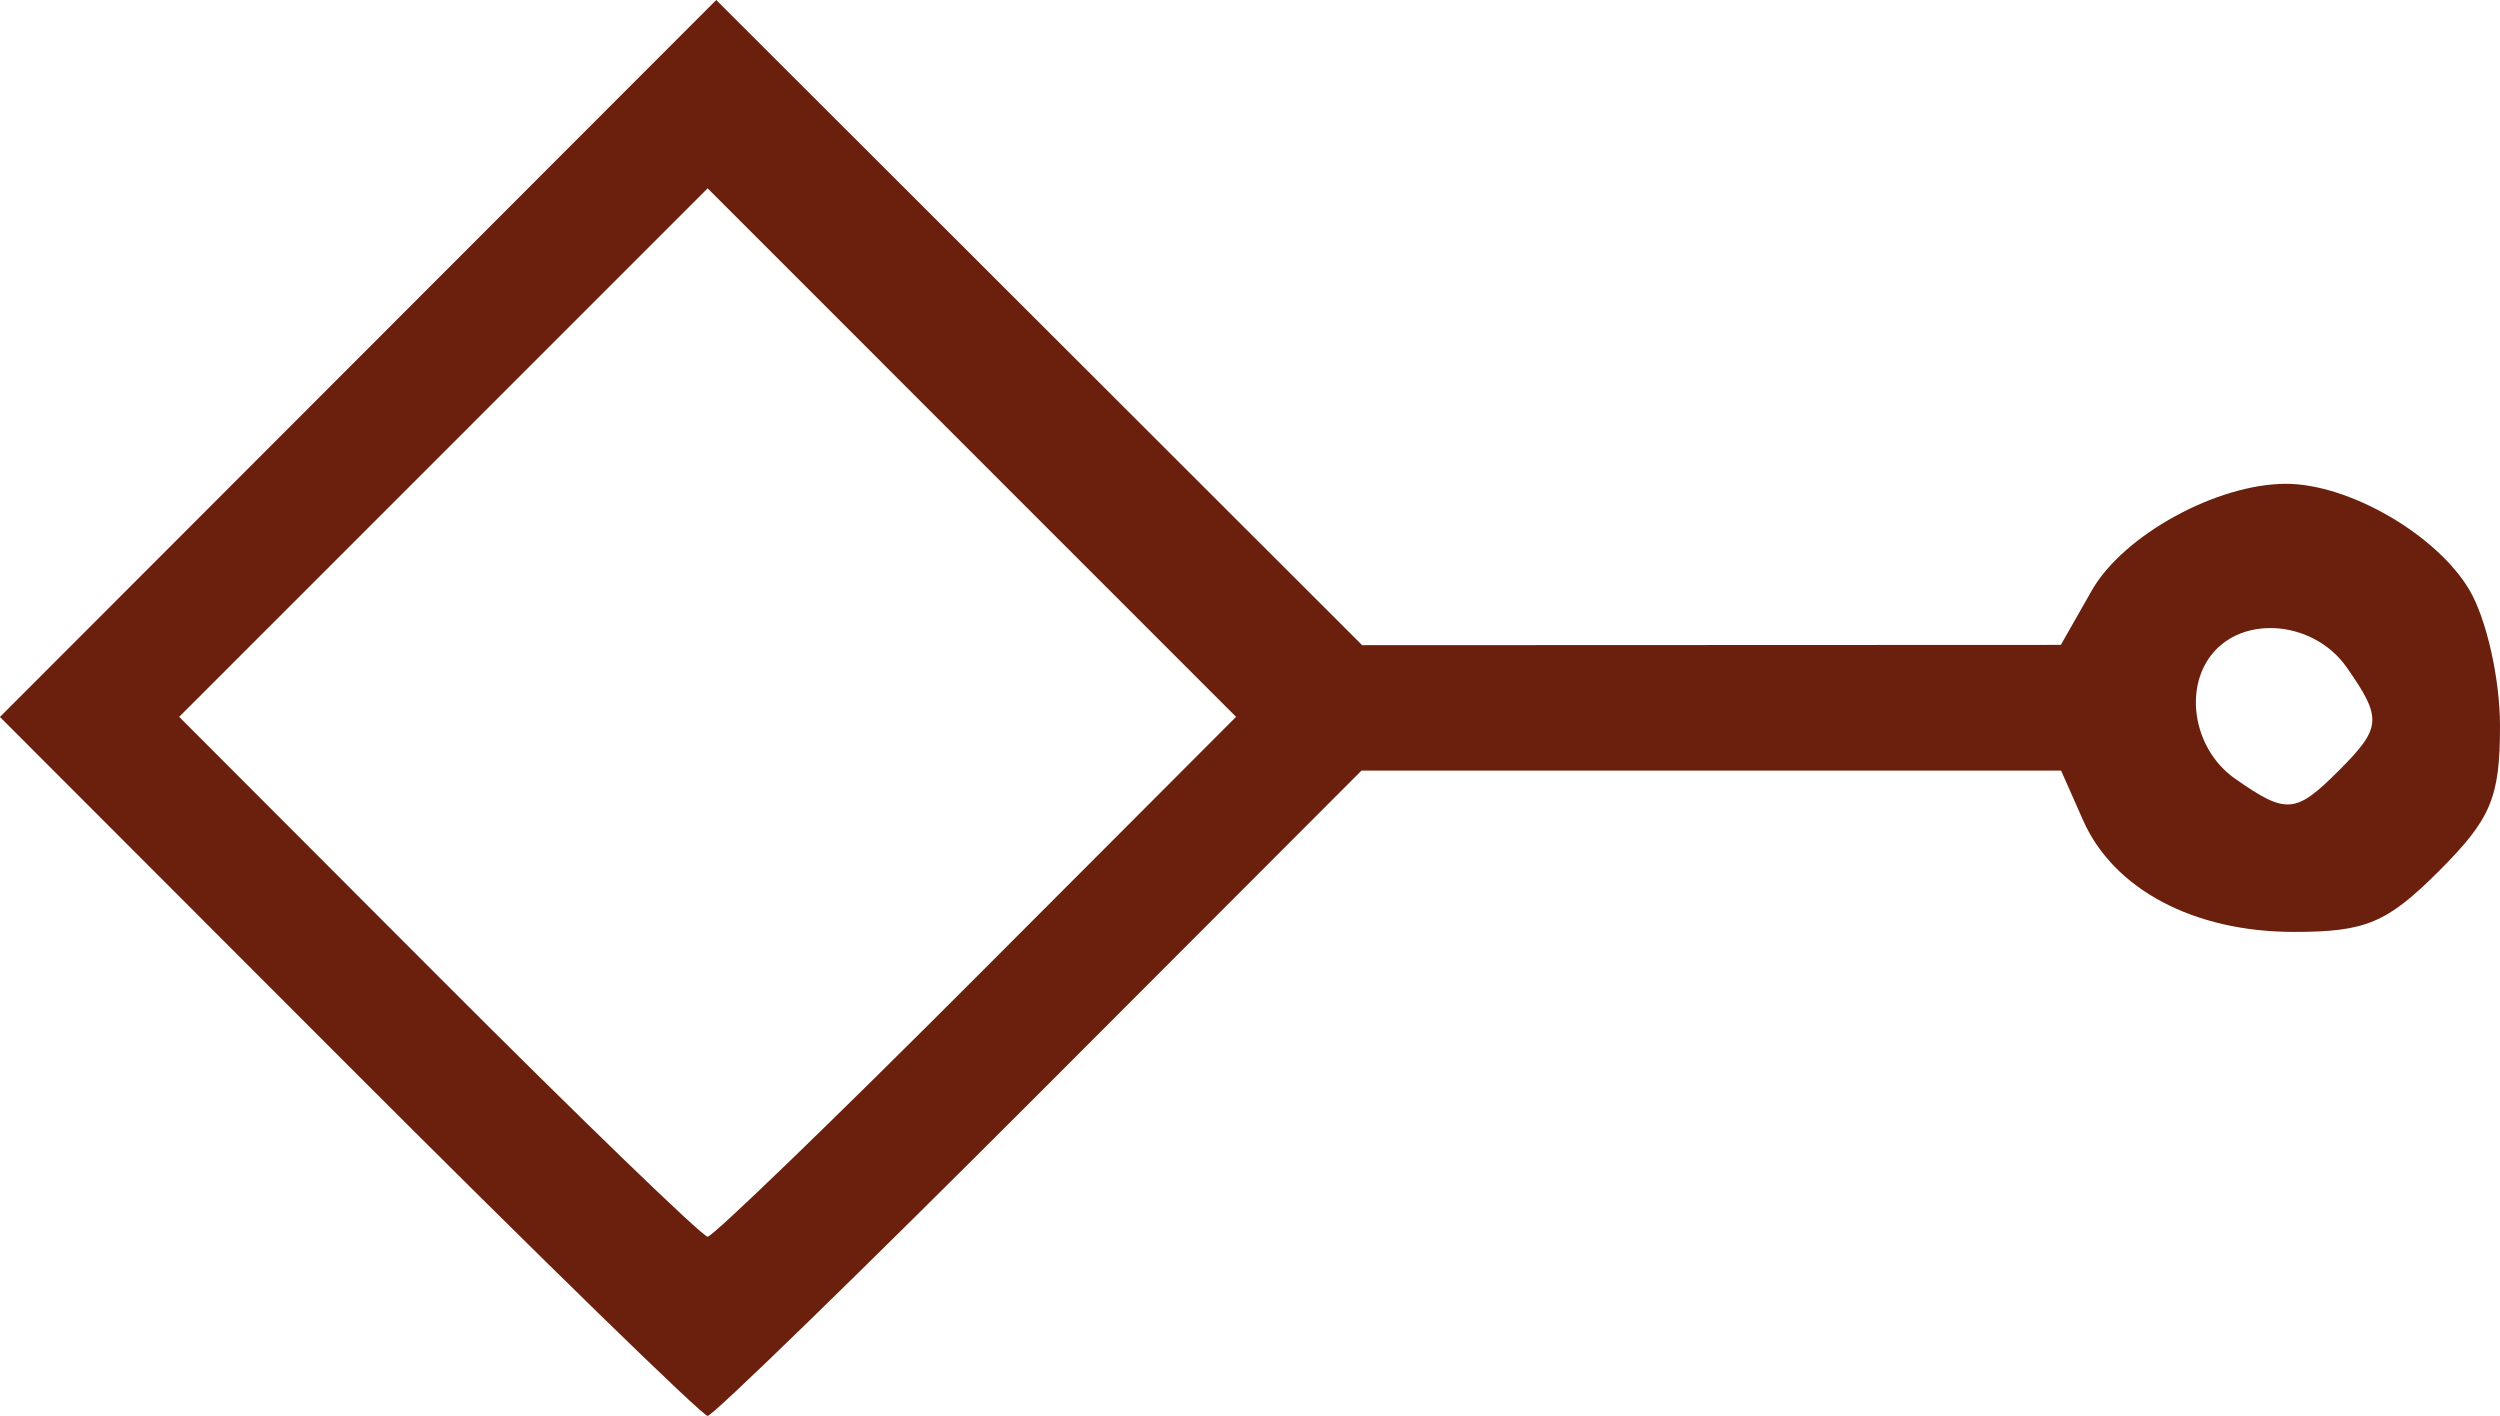 <?xml version="1.0" encoding="UTF-8" standalone="no"?>
<svg
   xmlns:dc="http://purl.org/dc/elements/1.1/"
   xmlns:cc="http://creativecommons.org/ns#"
   xmlns:rdf="http://www.w3.org/1999/02/22-rdf-syntax-ns#"
   xmlns:svg="http://www.w3.org/2000/svg"
   xmlns="http://www.w3.org/2000/svg"
   xmlns:sodipodi="http://sodipodi.sourceforge.net/DTD/sodipodi-0.dtd"
   xmlns:inkscape="http://www.inkscape.org/namespaces/inkscape"
   width="36.905mm"
   height="20.902mm"
   viewBox="0 0 36.905 20.902"
   version="1.1"
   id="svg3512"
   inkscape:version="1.0.1 (3bc2e813f5, 2020-09-07, custom)"
   sodipodi:docname="alch_sym_05.svg">
  <defs
     id="defs3506" />
  <sodipodi:namedview
     id="base"
     pagecolor="#ffffff"
     bordercolor="#666666"
     borderopacity="1.0"
     inkscape:pageopacity="0.0"
     inkscape:pageshadow="2"
     inkscape:zoom="0.35"
     inkscape:cx="-653.11592"
     inkscape:cy="-280.50098"
     inkscape:document-units="mm"
     inkscape:current-layer="layer1"
     inkscape:document-rotation="0"
     showgrid="false"
     fit-margin-top="0"
     fit-margin-left="0"
     fit-margin-right="0"
     fit-margin-bottom="0"
     inkscape:window-width="1920"
     inkscape:window-height="1021"
     inkscape:window-x="0"
     inkscape:window-y="0"
     inkscape:window-maximized="1" />
  <g
     inkscape:label="Layer 1"
     inkscape:groupmode="layer"
     id="layer1"
     transform="translate(-278.637,-222.383)">
    <path
       id="path849-73"
       style="fill:#6b200d;fill-opacity:1;stroke-width:0.265"
       d="m 289.21,222.383 -5.287,5.292 -5.287,5.292 5.155,5.159 c 2.835,2.838 5.216,5.159 5.292,5.159 0.076,0 2.278,-2.143 4.895,-4.763 l 4.757,-4.763 h 5.164 5.164 l 0.325,0.734 c 0.452,1.02 1.636,1.647 3.112,1.647 1.06,0 1.374,-0.132 2.142,-0.9 0.768,-0.768 0.9,-1.082 0.9,-2.142 0,-0.696 -0.199,-1.578 -0.452,-2.007 -0.482,-0.815 -1.779,-1.566 -2.706,-1.566 -1.022,0 -2.403,0.758 -2.868,1.575 l -0.457,0.803 -5.157,0.002 -5.157,0.002 -4.768,-4.763 z m -0.127,2.78 3.9,3.901 3.901,3.901 -3.831,3.837 c -2.107,2.111 -3.893,3.837 -3.97,3.837 -0.076,0 -1.863,-1.727 -3.97,-3.837 l -3.831,-3.837 3.901,-3.901 z m 23.122,6.492 c 0.405,0.017 0.82,0.217 1.072,0.577 0.53,0.757 0.52,0.892 -0.117,1.529 -0.637,0.637 -0.772,0.647 -1.529,0.117 -0.64,-0.448 -0.776,-1.411 -0.271,-1.916 0.221,-0.221 0.53,-0.319 0.844,-0.306 z" />
  </g>
</svg>
